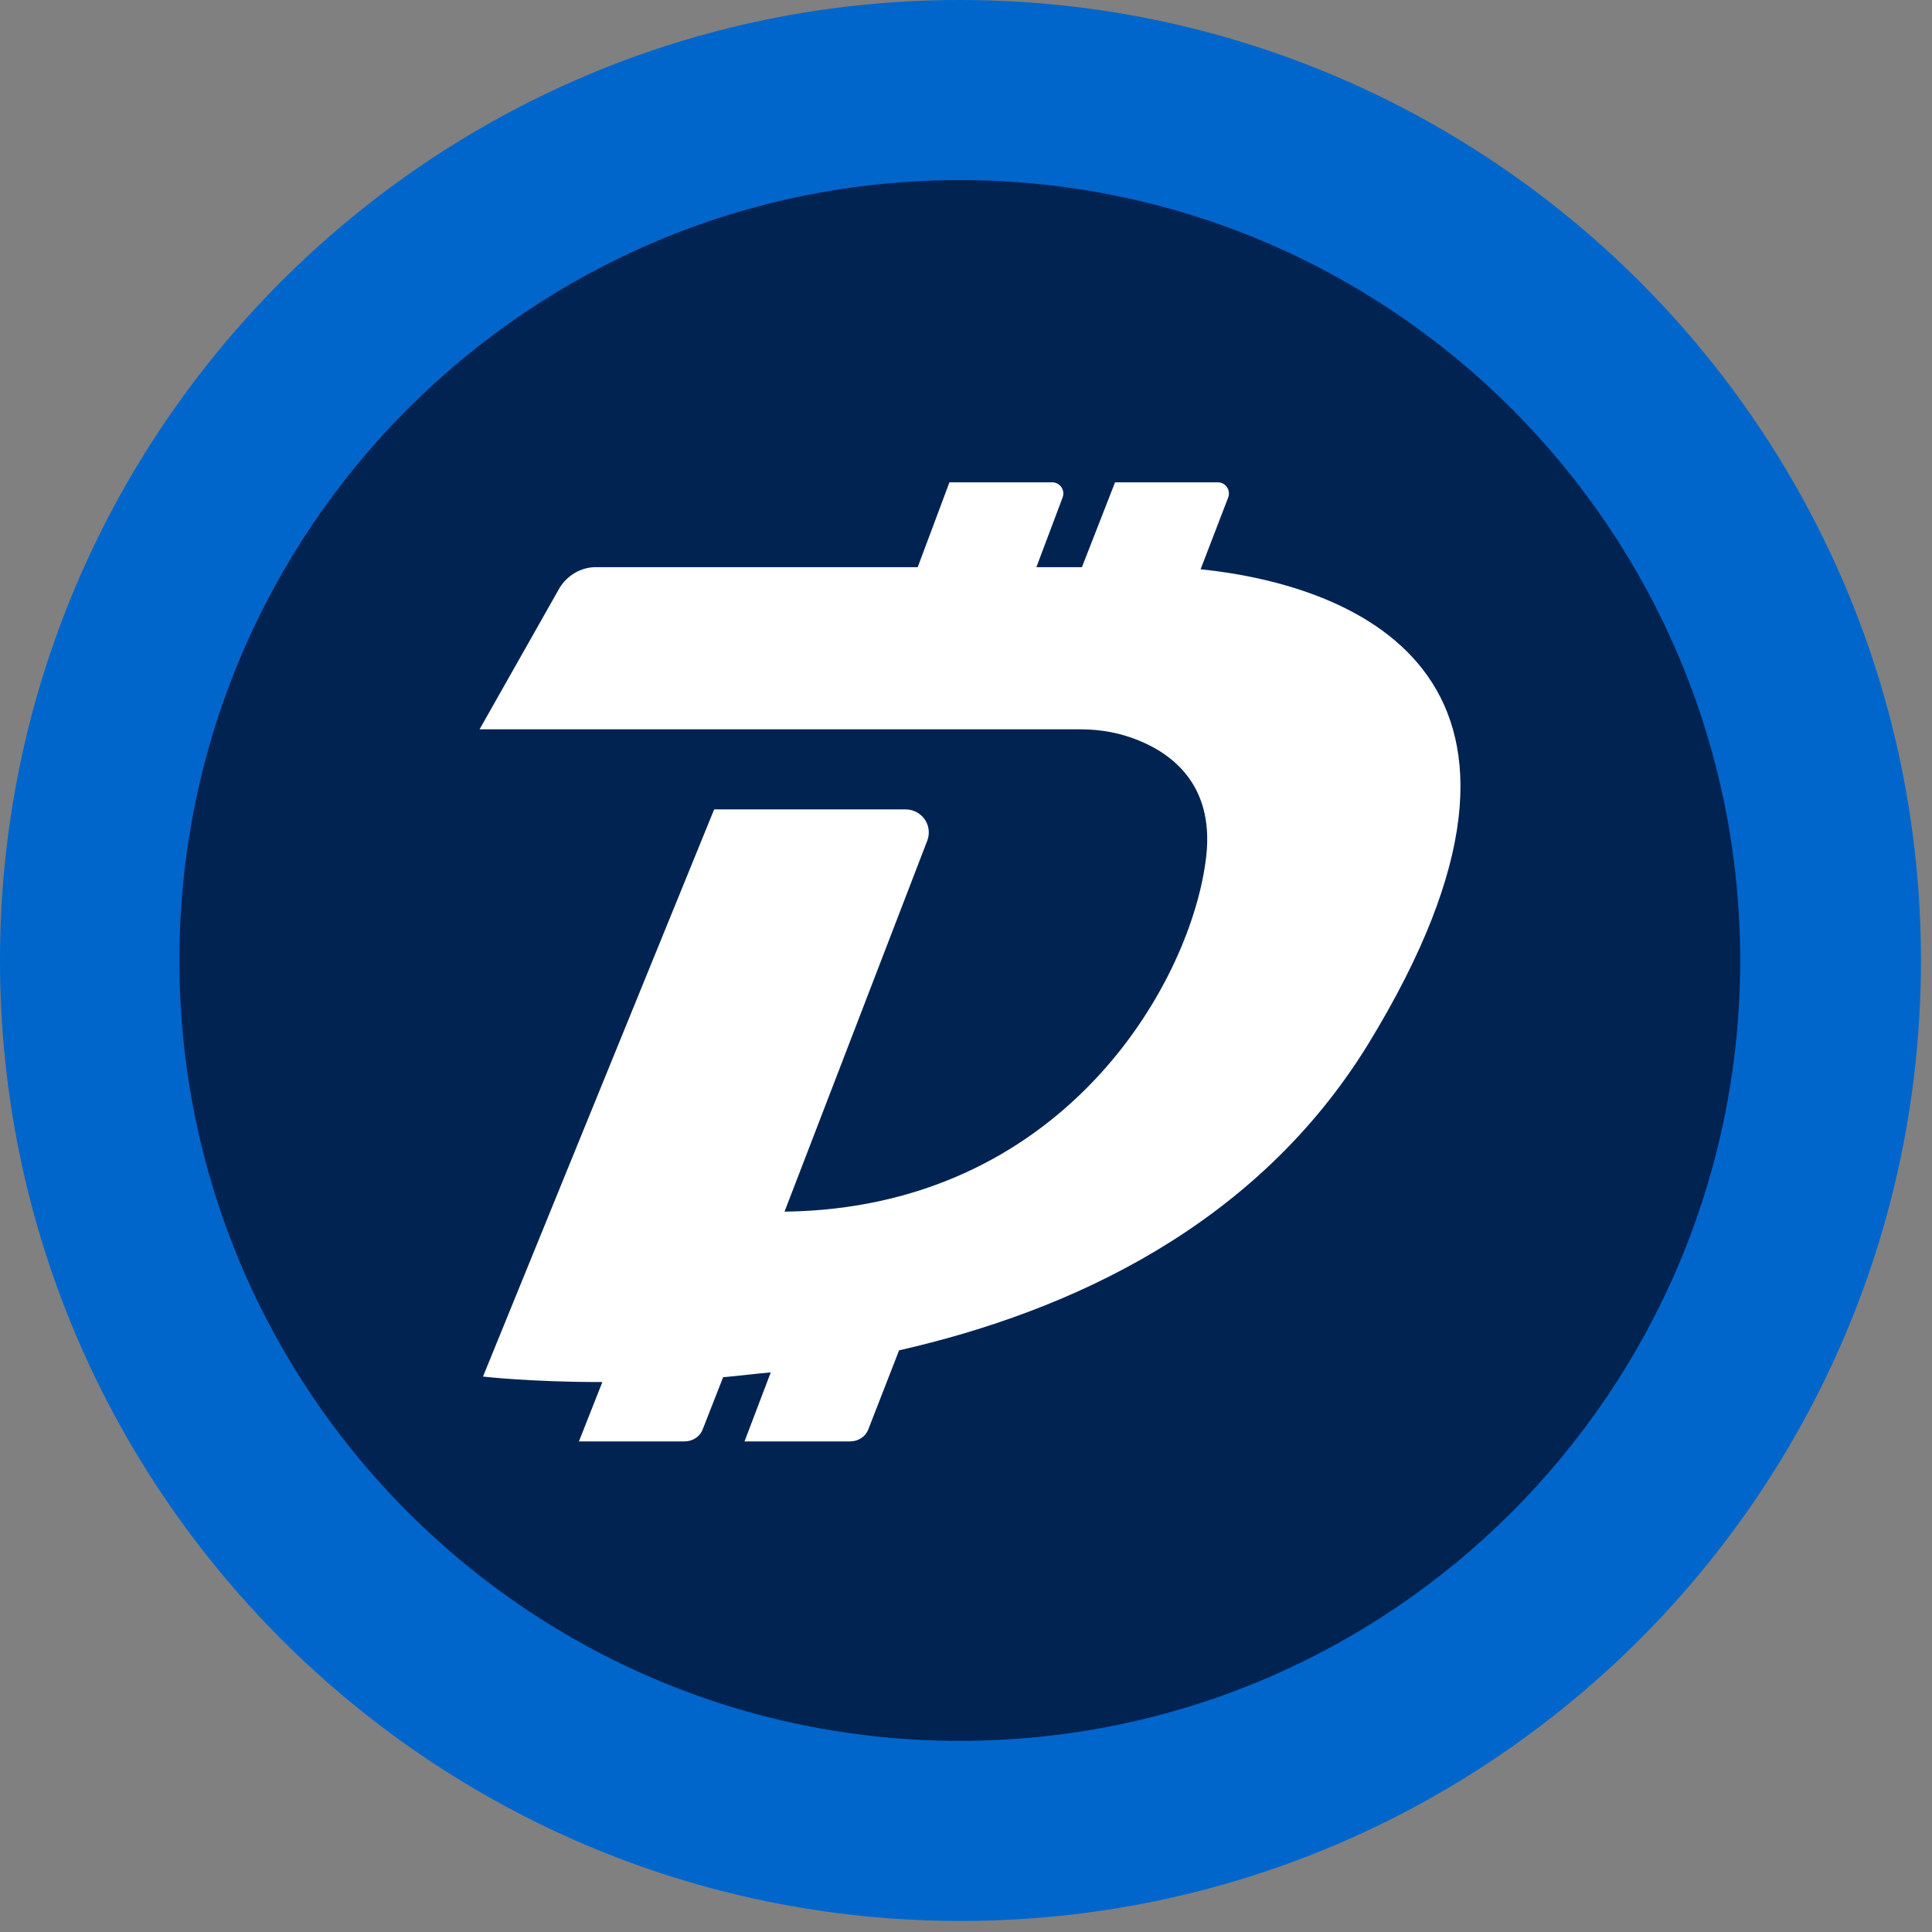 <svg width="60" height="60" viewBox="0 0 60 60" fill="none" xmlns="http://www.w3.org/2000/svg">
<rect x="0" y="0" width="60" height="60" fill="#808080" stroke="none"/>
<path d="M29.807 0C13.35 0 0 13.371 0 29.829C0 46.286 13.371 59.657 29.829 59.657C46.286 59.657 59.657 46.307 59.657 29.829C59.657 13.35 46.286 0 29.807 0Z" fill="#0066CC"/>
<path d="M29.807 54.064C43.192 54.064 54.043 43.214 54.043 29.828C54.043 16.444 43.192 5.593 29.807 5.593C16.422 5.593 5.571 16.444 5.571 29.828C5.571 43.214 16.422 54.064 29.807 54.064Z" fill="#002352"/>
<path d="M37.286 17.679L38.143 15.45C38.229 15.214 38.057 14.979 37.822 14.979H34.629L33.6 17.614H32.186L33 15.45C33.086 15.214 32.914 14.979 32.679 14.979H29.486L28.5 17.614H18.493C18.043 17.614 17.614 17.871 17.379 18.257L14.893 22.65H33.557C34.179 22.65 34.779 22.757 35.357 22.993C36.471 23.443 37.779 24.471 37.436 26.786C36.9 30.664 32.936 37.521 24.364 37.629L28.8 26.1C28.971 25.629 28.629 25.136 28.114 25.136H22.179L15 42.75C15 42.75 16.436 42.921 18.707 42.921L17.979 44.764H21.257C21.514 44.764 21.75 44.614 21.836 44.357L22.457 42.771C22.95 42.729 23.422 42.664 23.936 42.621L23.122 44.764H26.4C26.657 44.764 26.893 44.614 26.979 44.357L27.922 41.936C33.3 40.714 39.043 38.036 42.493 32.421C49.414 21.107 42.236 18.193 37.286 17.679Z" fill="white"/>
</svg>
